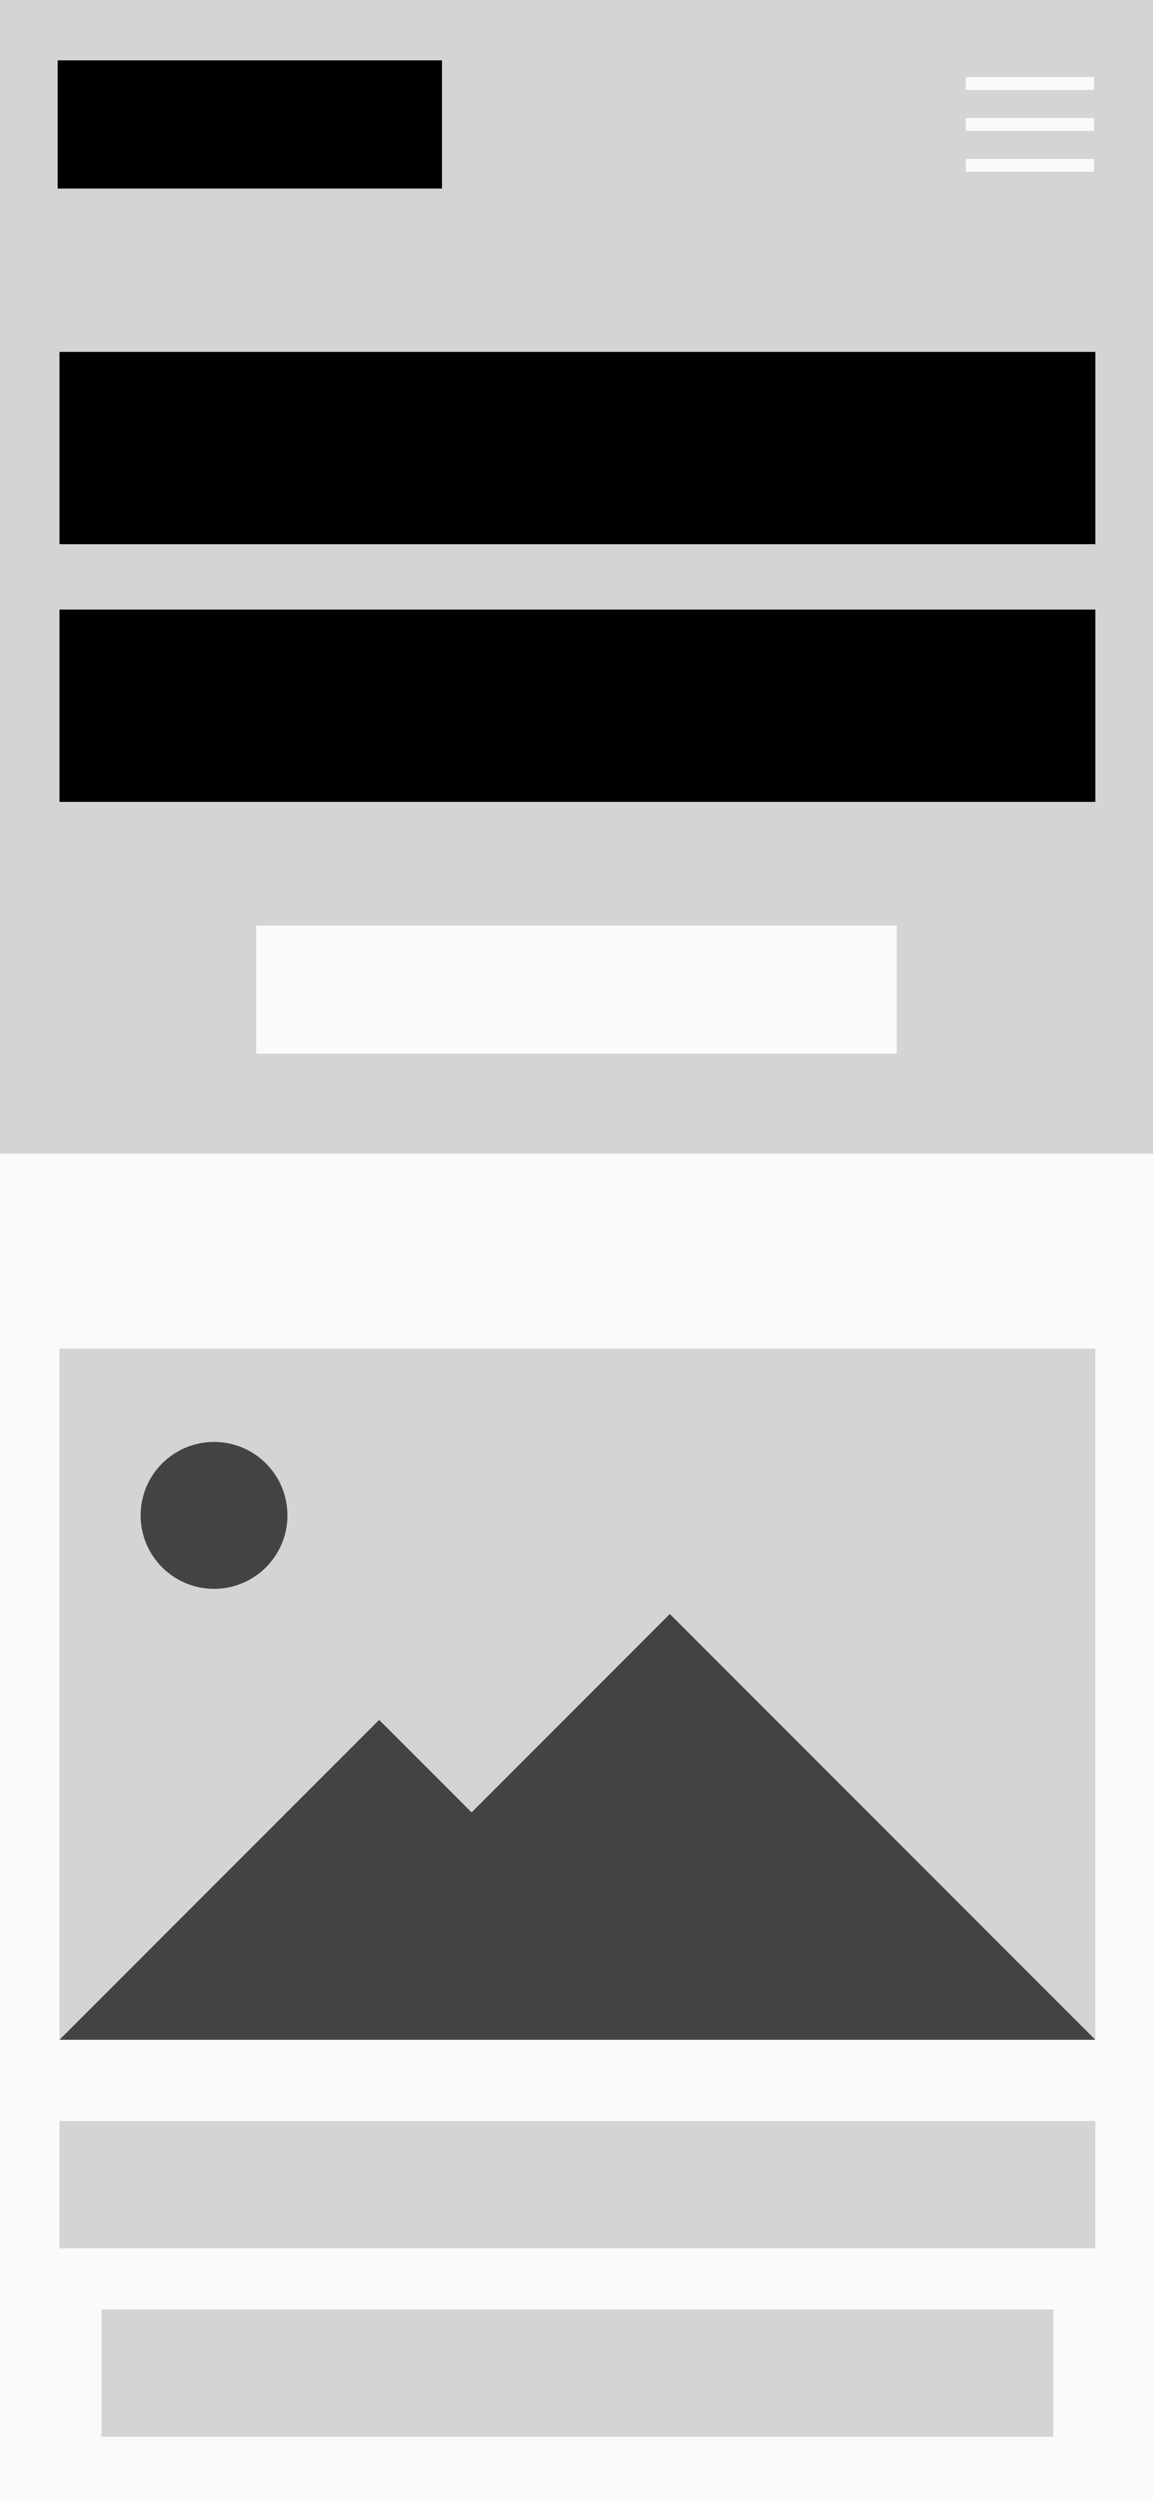 <?xml version="1.0" encoding="UTF-8"?>
<svg id="Mobile" xmlns="http://www.w3.org/2000/svg" viewBox="0 0 360 780">
  <rect width="360" height="780" fill="#fafafa" stroke-width="0" />
  <rect width="360" height="360" fill="#d4d4d4" stroke-width="0" />
  <rect x="18" y="18.83" width="120" height="40" class="bg-base-100" stroke-width="0" />
  <g>
    <rect x="18.57" y="109.8" width="323.43" height="60" class="bg-base-100" stroke-width="0" />
    <rect x="18.57" y="190.2" width="323.43" height="60" class="bg-base-100" stroke-width="0" />
  </g>
  <rect x="80" y="288.79" width="200" height="40" fill="#fafafa" stroke-width="0" />
  <g>
    <g>
      <path d="m18.57,420.83h323.43v215.62H18.57v-215.62Z" fill="#d4d4d4" stroke-width="0" />
      <path d="m209.14,503.6l-61.9,61.9-28.86-28.86-99.81,99.81h323.43l-132.86-132.85Z" class="bg-base-100" isolation="isolate" opacity=".68" stroke-width="0" />
      <circle cx="66.83" cy="472.83" r="22.92" class="bg-base-100" isolation="isolate" opacity=".68" stroke-width="0" />
    </g>
    <g>
      <rect x="18.57" y="661.8" width="323.43" height="39.73" fill="#d4d4d4" stroke-width="0" />
      <rect x="31.7" y="720.58" width="297.17" height="39.73" fill="#d4d4d4" stroke-width="0" />
    </g>
  </g>
  <g>
    <rect x="301.56" y="24.06" width="40" height="4" fill="#fafafa" stroke-width="0" />
    <rect x="301.56" y="36.83" width="40" height="4" fill="#fafafa" stroke-width="0" />
    <rect x="301.56" y="49.6" width="40" height="4" fill="#fafafa" stroke-width="0" />
  </g>
</svg>
